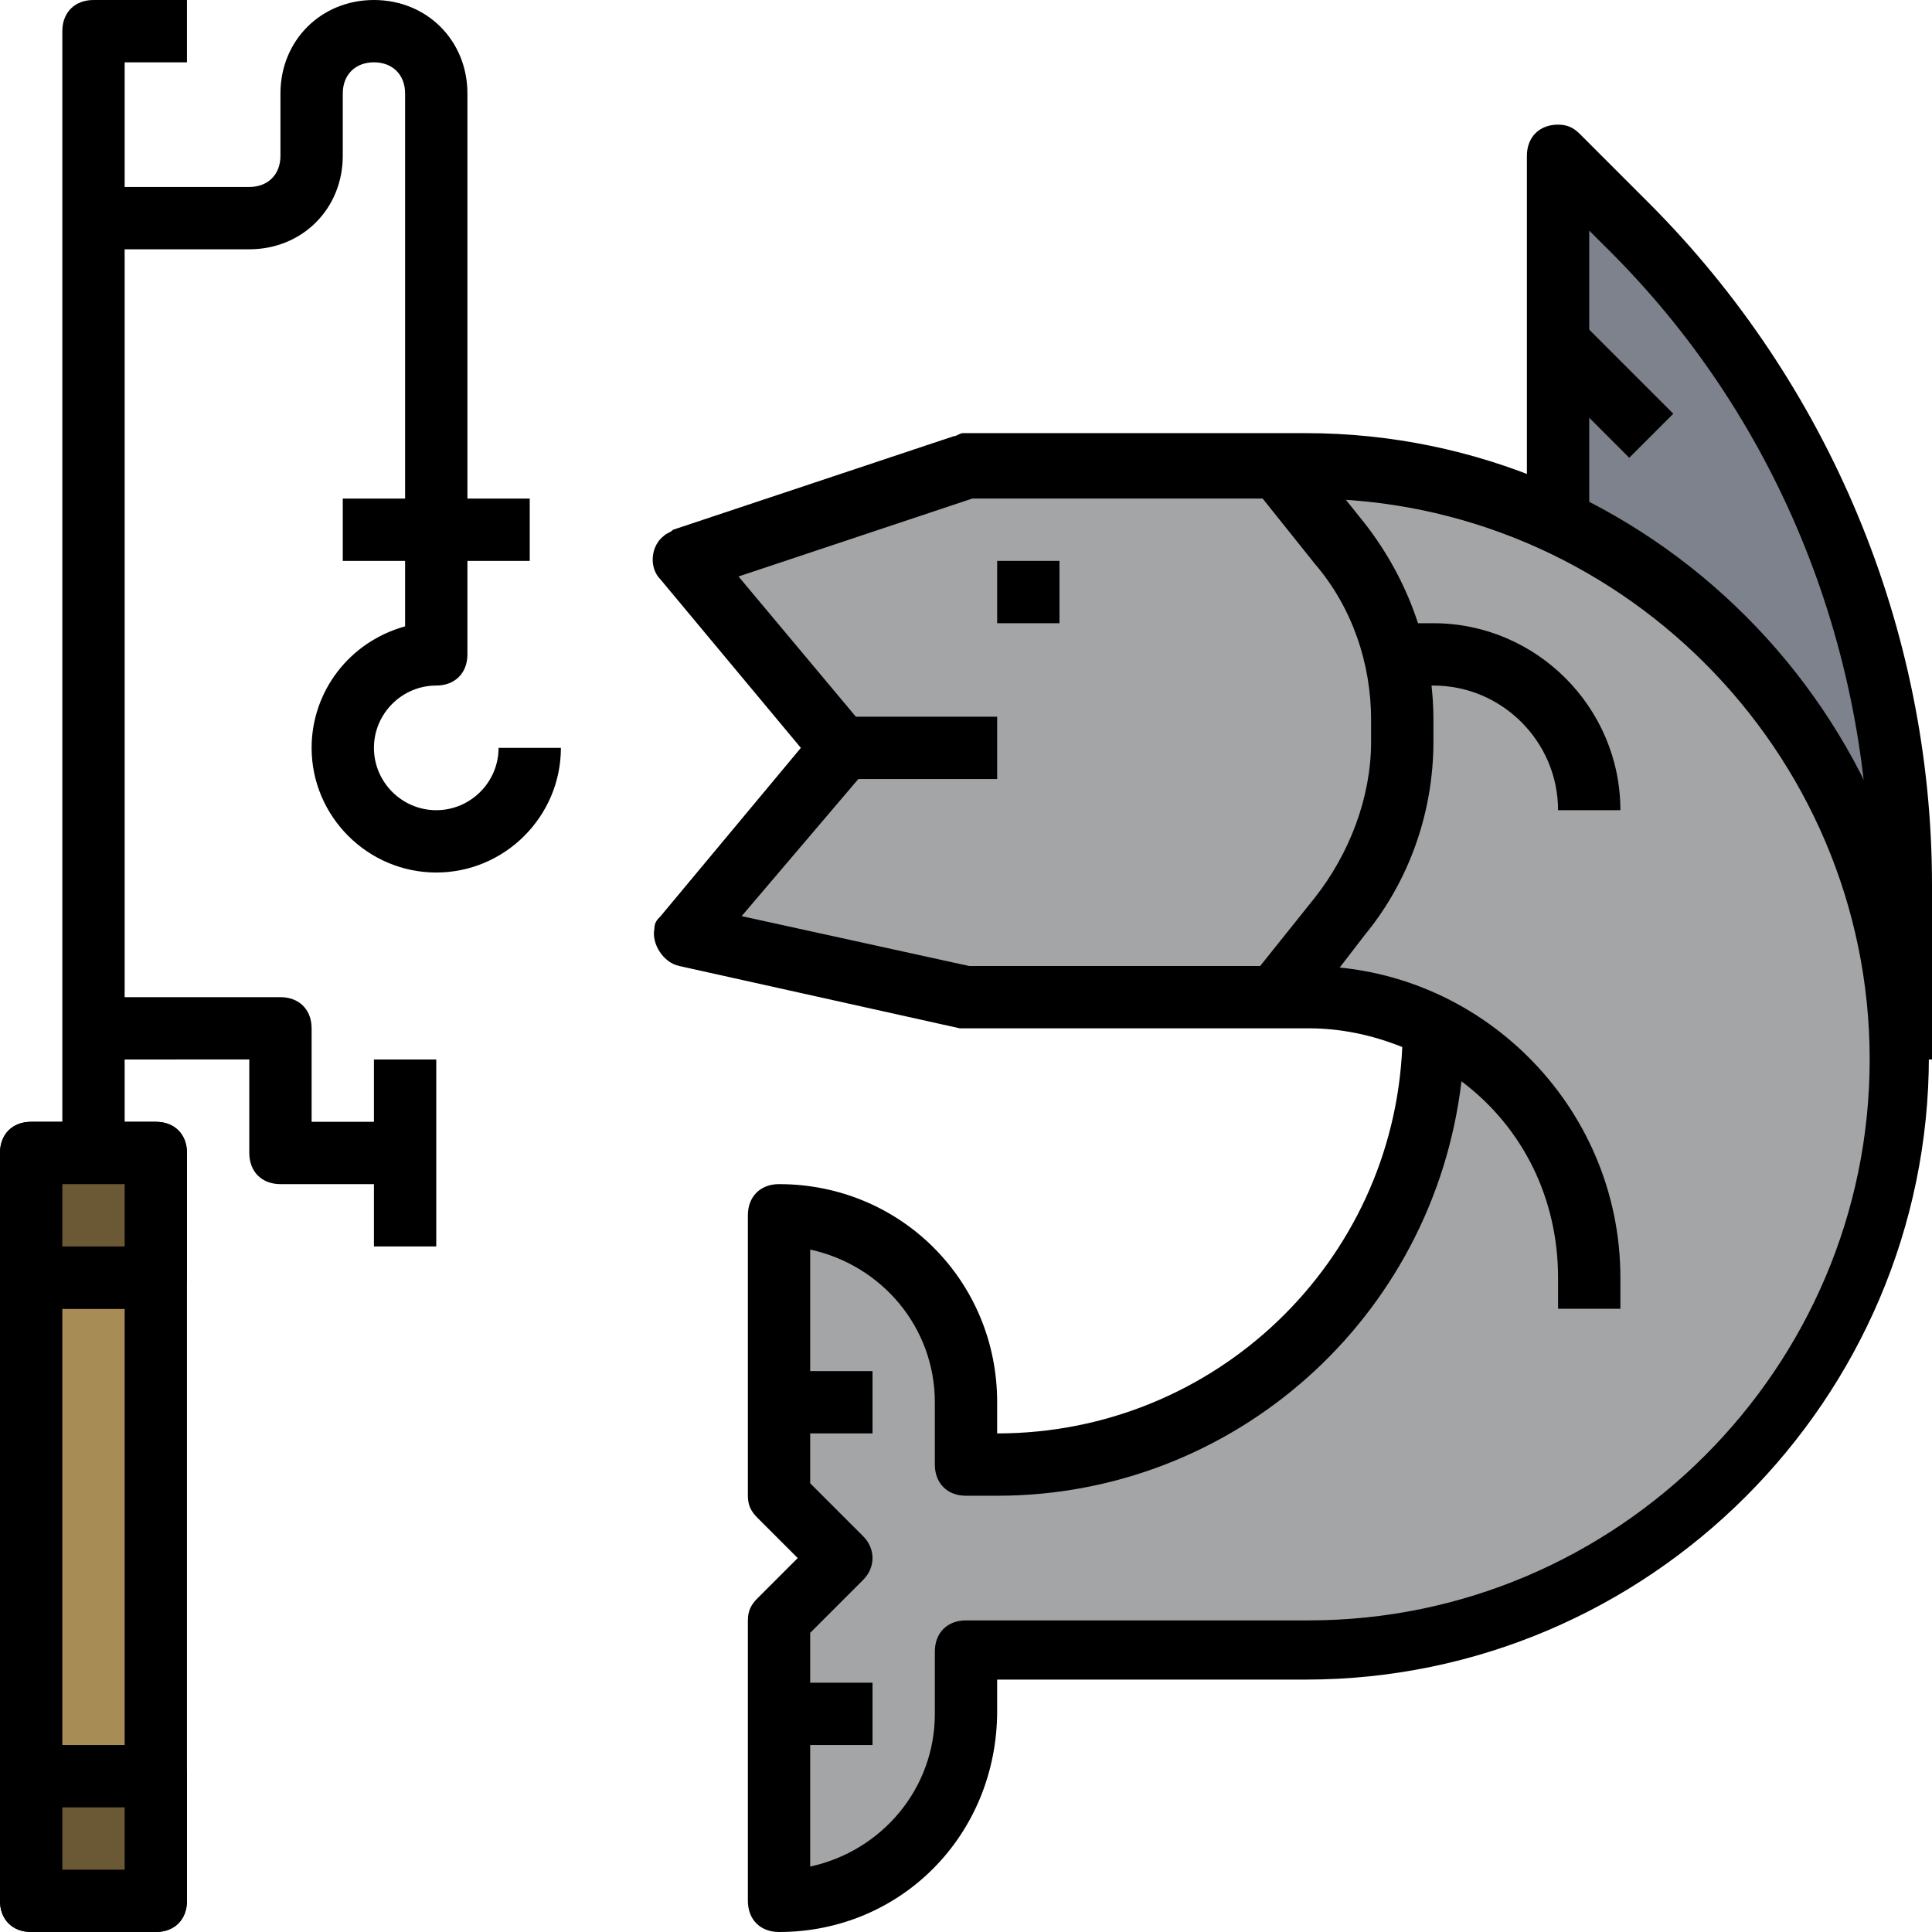 <?xml version="1.0" encoding="iso-8859-1"?>
<!-- Generator: Adobe Illustrator 19.0.0, SVG Export Plug-In . SVG Version: 6.00 Build 0)  -->
<svg version="1.1" id="Capa_1" xmlns="http://www.w3.org/2000/svg" xmlns:xlink="http://www.w3.org/1999/xlink" x="0px" y="0px"
	 viewBox="0 0 496 496" style="enable-background:new 0 0 496 496;" xml:space="preserve">
<path style="fill:#7D828C;" d="M400,136V40l17.6,17.6C462.4,102.4,488,164,488,227.2V272"/>
<path d="M496,272h-16v-44.8c0-61.6-24-120.8-68-164l-4-4V136h-16V40c0-4.8,3.2-8,8-8c2.4,0,4,0.8,5.6,2.4L423.2,52
	C469.6,98.4,496,161.6,496,227.2V272z"/>
<path style="fill:#A4A5A6;" d="M336,120h-88l-72,24l40,48l-40,48l72,16h88c11.2,0,22.4,2.4,32,8l0,0c0,61.6-50.4,112-112,112h-8v-16
	c0-26.4-21.6-48-48-48v72l16,16l-16,16v72c26.4,0,48-21.6,48-48v-16h88c84,0,152-68,152-152l0,0C488,188,420,120,336,120z"/>
<path d="M200,496c-4.8,0-8-3.2-8-8v-72c0-2.4,0.8-4,2.4-5.6l10.4-10.4l-10.4-10.4c-1.6-1.6-2.4-3.2-2.4-5.6v-72c0-4.8,3.2-8,8-8
	c31.2,0,56,24.8,56,56v8c56,0,101.6-44,104-99.2c-8-3.2-16-4.8-24-4.8h-88c-0.8,0-0.8,0-1.6,0l-72-16c-4-0.8-7.2-5.6-6.4-9.6
	c0-1.6,0.8-2.4,1.6-3.2l36-43.2l-36-43.2c-3.2-3.2-2.4-8.8,0.8-11.2c0.8-0.8,1.6-0.8,2.4-1.6l72-24c0.8,0,1.6-0.8,2.4-0.8h88
	c88,0,160,72,160,160s-72,160-160,160H256v8C256,471.2,231.2,496,200,496z M208,419.2v60c18.4-4,32-20,32-39.2v-16c0-4.8,3.2-8,8-8
	h88c79.2,0,144-64.8,144-144s-64.8-144-144-144h-86.4l-60,20l32.8,39.2c2.4,3.2,2.4,7.2,0,10.4l-32,37.6l58.4,12.8H336
	c44,0,80,36,80,80v8h-16v-8c0-20-8.8-38.4-24.8-50.4C368,338.4,316.8,384,256,384h-8c-4.8,0-8-3.2-8-8v-16c0-19.2-13.6-35.2-32-39.2
	v60l13.6,13.6c3.2,3.2,3.2,8,0,11.2L208,419.2z"/>
<rect x="256" y="144" width="16" height="16"/>
<path d="M334.4,260.8l-12.8-10.4l16-20c8.8-11.2,14.4-25.6,14.4-40v-5.6c0-14.4-4.8-28.8-14.4-40l-16-20l12.8-10.4l16,20
	c11.2,14.4,17.6,32,17.6,50.4v5.6c0,18.4-6.4,36-17.6,49.6L334.4,260.8z"/>
<path d="M112,224c-17.6,0-32-14.4-32-32c0-14.4,9.6-27.2,24-31.2V136h16v32c0,4.8-3.2,8-8,8c-8.8,0-16,7.2-16,16s7.2,16,16,16
	s16-7.2,16-16h16C144,209.6,129.6,224,112,224z"/>
<rect x="88" y="128" width="48" height="16"/>
<path d="M120,136h-16V24c0-4.8-3.2-8-8-8s-8,3.2-8,8v16c0,13.6-10.4,24-24,24H24V48h40c4.8,0,8-3.2,8-8V24C72,10.4,82.4,0,96,0
	s24,10.4,24,24V136z"/>
<rect x="8" y="448" width="32" height="16"/>
<rect x="216" y="184" width="40" height="16"/>
<rect x="403.997" y="83.225" transform="matrix(-0.707 0.707 -0.707 -0.707 774.051 -120.573)" width="16" height="33.6"/>
<path d="M416,208h-16c0-17.6-14.4-32-32-32h-8v-16h8C394.4,160,416,181.6,416,208z"/>
<rect x="200" y="352" width="24" height="16"/>
<rect x="200" y="432" width="24" height="16"/>
<rect x="8" y="296" style="fill:#A88C55;" width="32" height="192"/>
<path d="M40,496H8c-4.8,0-8-3.2-8-8V296c0-4.8,3.2-8,8-8h32c4.8,0,8,3.2,8,8v192C48,492.8,44.8,496,40,496z M16,480h16V304H16V480z"
	/>
<path d="M32,296H16V8c0-4.8,3.2-8,8-8h24v16H32V296z"/>
<rect x="8" y="320" width="32" height="16"/>
<path d="M104,304H72c-4.8,0-8-3.2-8-8v-24H24v-16h48c4.8,0,8,3.2,8,8v24h24V304z"/>
<rect x="96" y="272" width="16" height="48"/>
<rect x="8" y="296" style="fill:#6B5936;" width="32" height="32"/>
<path d="M40,336H8c-4.8,0-8-3.2-8-8v-32c0-4.8,3.2-8,8-8h32c4.8,0,8,3.2,8,8v32C48,332.8,44.8,336,40,336z M16,320h16v-16H16V320z"
	/>
<rect x="8" y="456" style="fill:#6B5936;" width="32" height="32"/>
<path d="M40,496H8c-4.8,0-8-3.2-8-8v-32c0-4.8,3.2-8,8-8h32c4.8,0,8,3.2,8,8v32C48,492.8,44.8,496,40,496z M16,480h16v-16H16V480z"
	/>
<g>
</g>
<g>
</g>
<g>
</g>
<g>
</g>
<g>
</g>
<g>
</g>
<g>
</g>
<g>
</g>
<g>
</g>
<g>
</g>
<g>
</g>
<g>
</g>
<g>
</g>
<g>
</g>
<g>
</g>
</svg>
